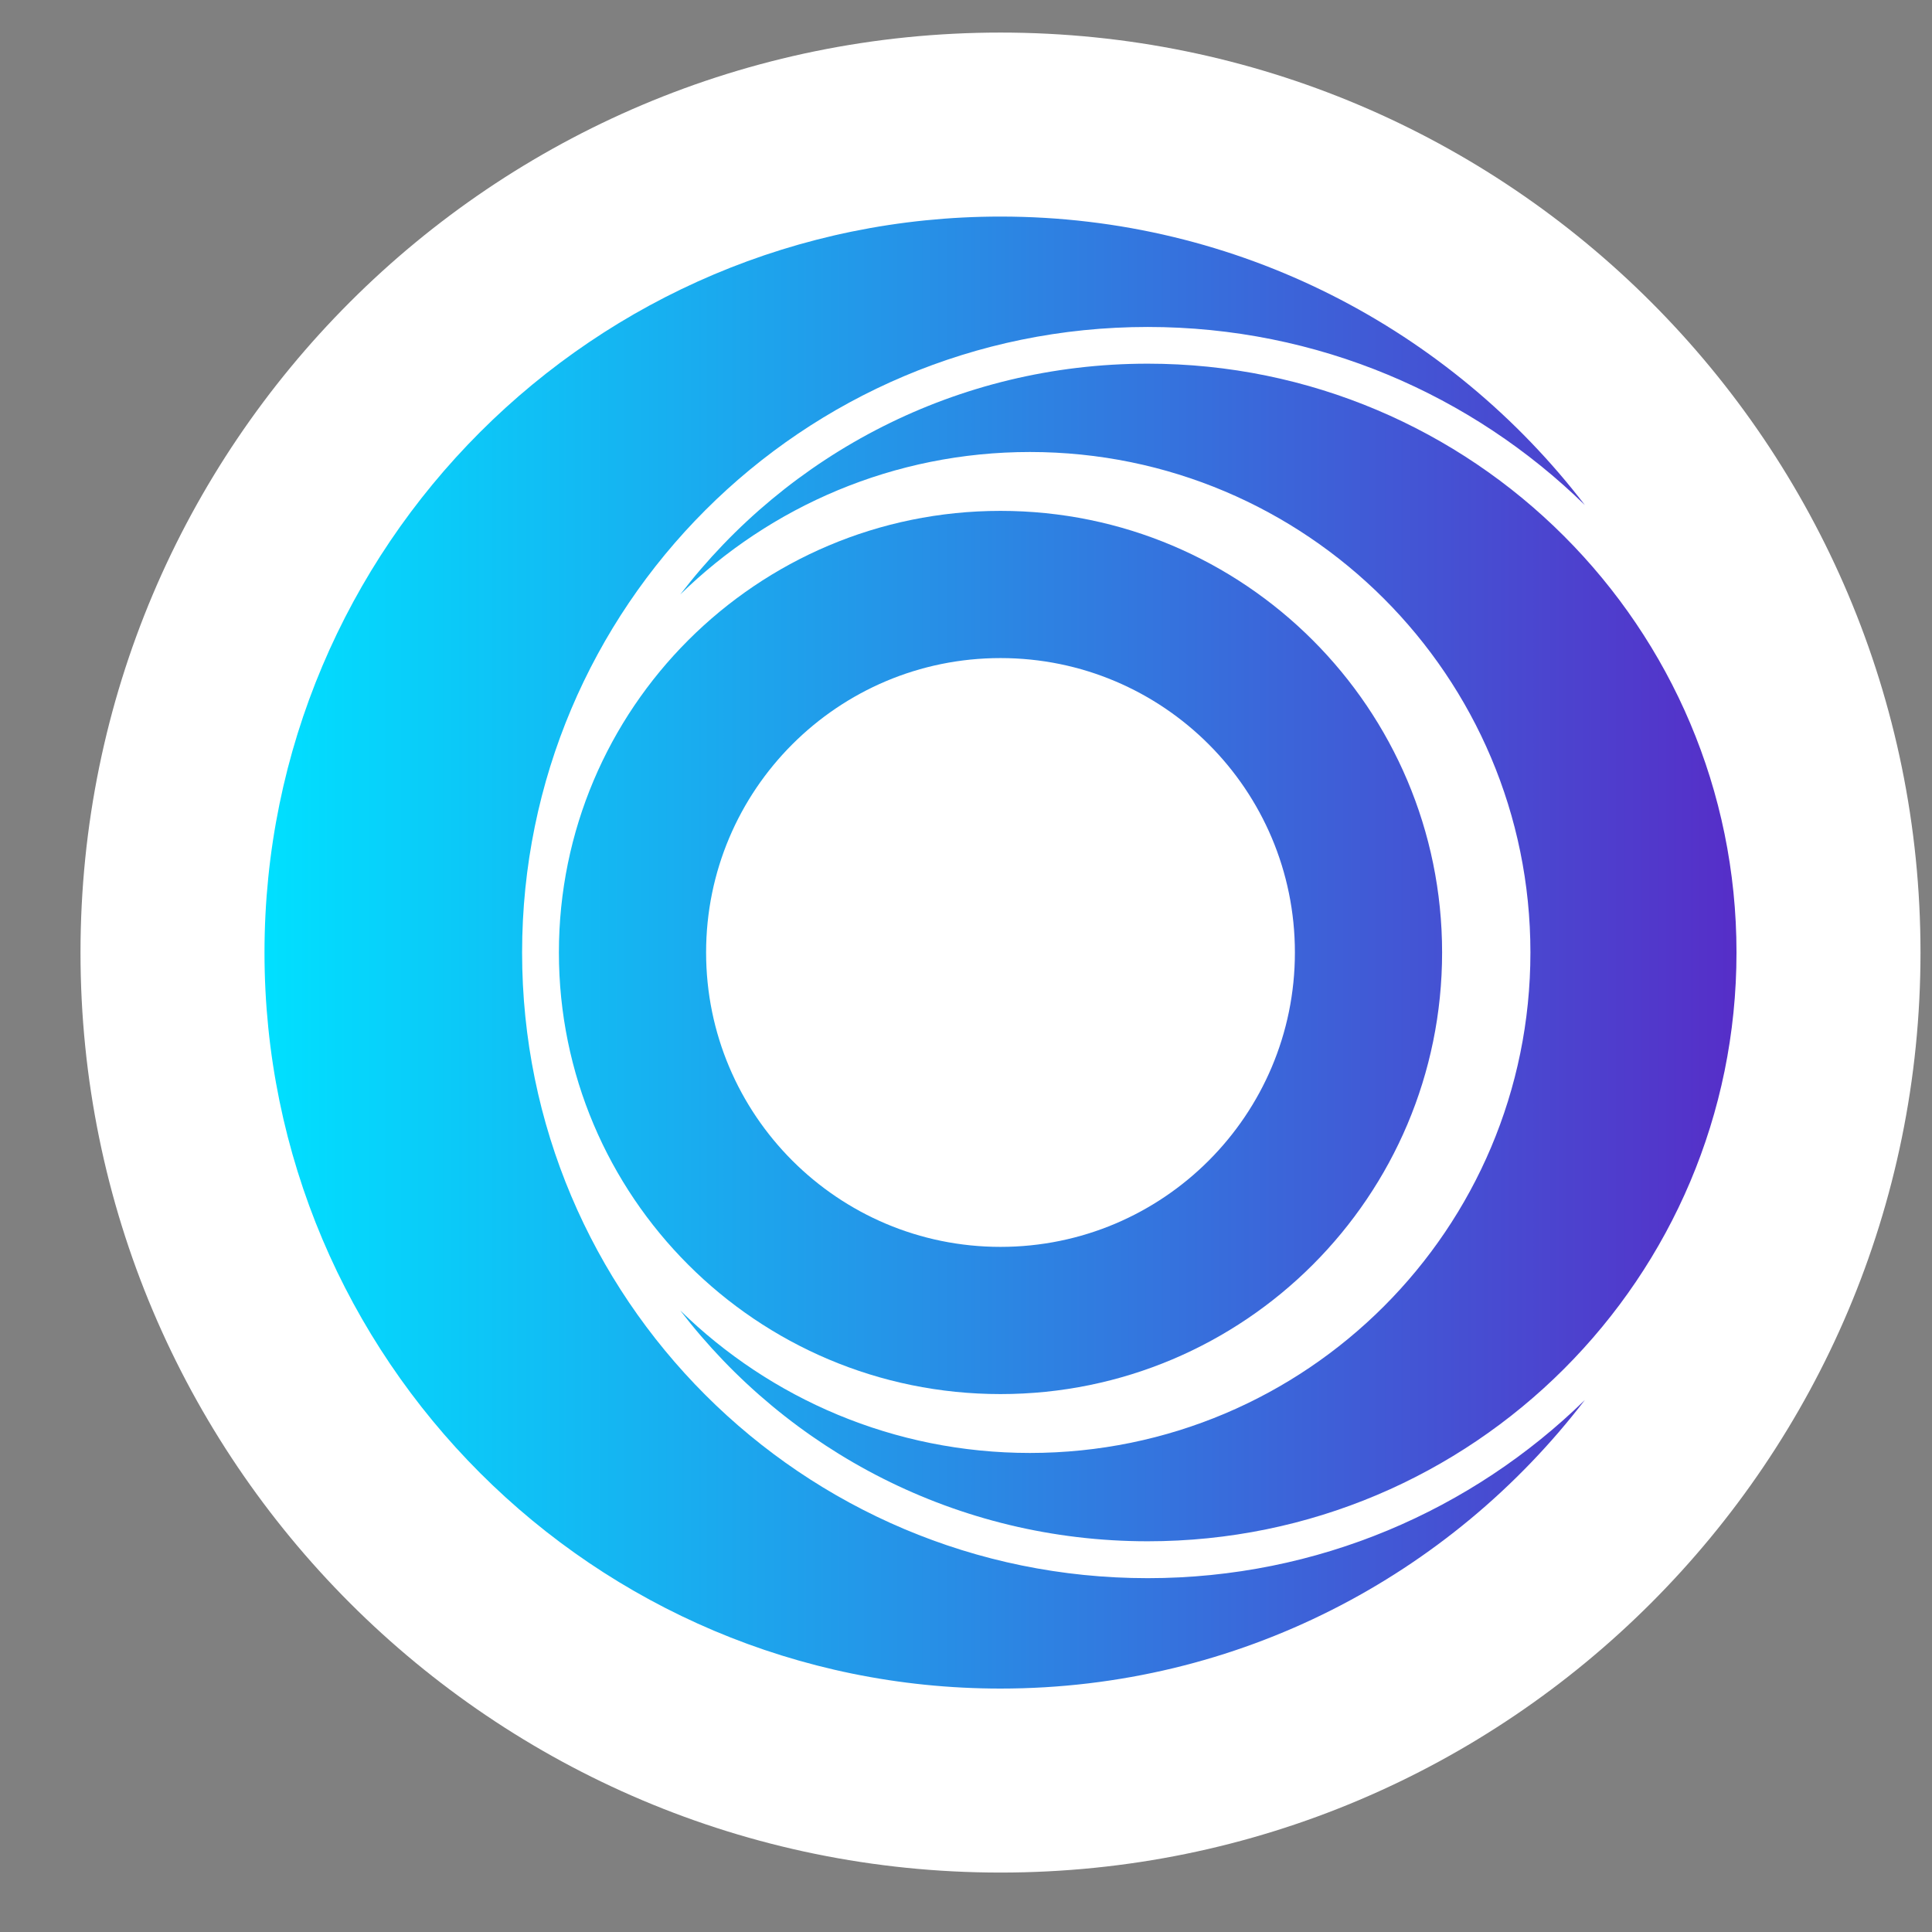 <svg width="21" height="21" viewBox="0 0 21 21" fill="none" xmlns="http://www.w3.org/2000/svg">
<rect x="0" y="0" width="21" height="21" fill="#808080" stroke="none"/>
<path d="M20.875 10.354C20.875 4.831 16.398 0.354 10.875 0.354C5.352 0.354 0.875 4.831 0.875 10.354C0.875 15.876 5.352 20.354 10.875 20.354C16.398 20.354 20.875 15.876 20.875 10.354Z" fill="white"/>
<path d="M17.227 5.49C16.001 4.292 14.324 3.554 12.475 3.554C8.719 3.554 5.675 6.598 5.675 10.354C5.675 14.109 8.719 17.154 12.475 17.154C14.324 17.154 16.001 16.415 17.227 15.217C15.765 17.124 13.463 18.354 10.875 18.354C6.457 18.354 2.875 14.772 2.875 10.354C2.875 5.935 6.457 2.354 10.875 2.354C13.463 2.354 15.765 3.583 17.227 5.49Z" fill="url(#paint0_linear_337_10384)"/>
<path d="M7.394 14.244C8.374 15.203 9.716 15.793 11.195 15.793C14.2 15.793 16.635 13.358 16.635 10.353C16.635 7.349 14.2 4.913 11.195 4.913C9.716 4.913 8.374 5.504 7.394 6.462C8.563 4.937 10.404 3.953 12.475 3.953C16.01 3.953 18.875 6.819 18.875 10.353C18.875 13.888 16.01 16.753 12.475 16.753C10.404 16.753 8.563 15.77 7.394 14.244Z" fill="url(#paint1_linear_337_10384)"/>
<path fill-rule="evenodd" clip-rule="evenodd" d="M15.675 10.353C15.675 13.004 13.526 15.153 10.875 15.153C8.224 15.153 6.075 13.004 6.075 10.353C6.075 7.702 8.224 5.553 10.875 5.553C13.526 5.553 15.675 7.702 15.675 10.353ZM14.075 10.353C14.075 12.12 12.643 13.553 10.875 13.553C9.108 13.553 7.675 12.12 7.675 10.353C7.675 8.585 9.108 7.153 10.875 7.153C12.643 7.153 14.075 8.585 14.075 10.353Z" fill="url(#paint2_linear_337_10384)"/>
<defs>
<linearGradient id="paint0_linear_337_10384" x1="2.875" y1="10.078" x2="18.875" y2="10.078" gradientUnits="userSpaceOnUse">
<stop stop-color="#00E0FF"/>
<stop offset="1" stop-color="#562EC8"/>
</linearGradient>
<linearGradient id="paint1_linear_337_10384" x1="2.875" y1="10.077" x2="18.875" y2="10.077" gradientUnits="userSpaceOnUse">
<stop stop-color="#00E0FF"/>
<stop offset="1" stop-color="#562EC8"/>
</linearGradient>
<linearGradient id="paint2_linear_337_10384" x1="2.875" y1="10.077" x2="18.875" y2="10.077" gradientUnits="userSpaceOnUse">
<stop stop-color="#00E0FF"/>
<stop offset="1" stop-color="#562EC8"/>
</linearGradient>
</defs>
</svg>
